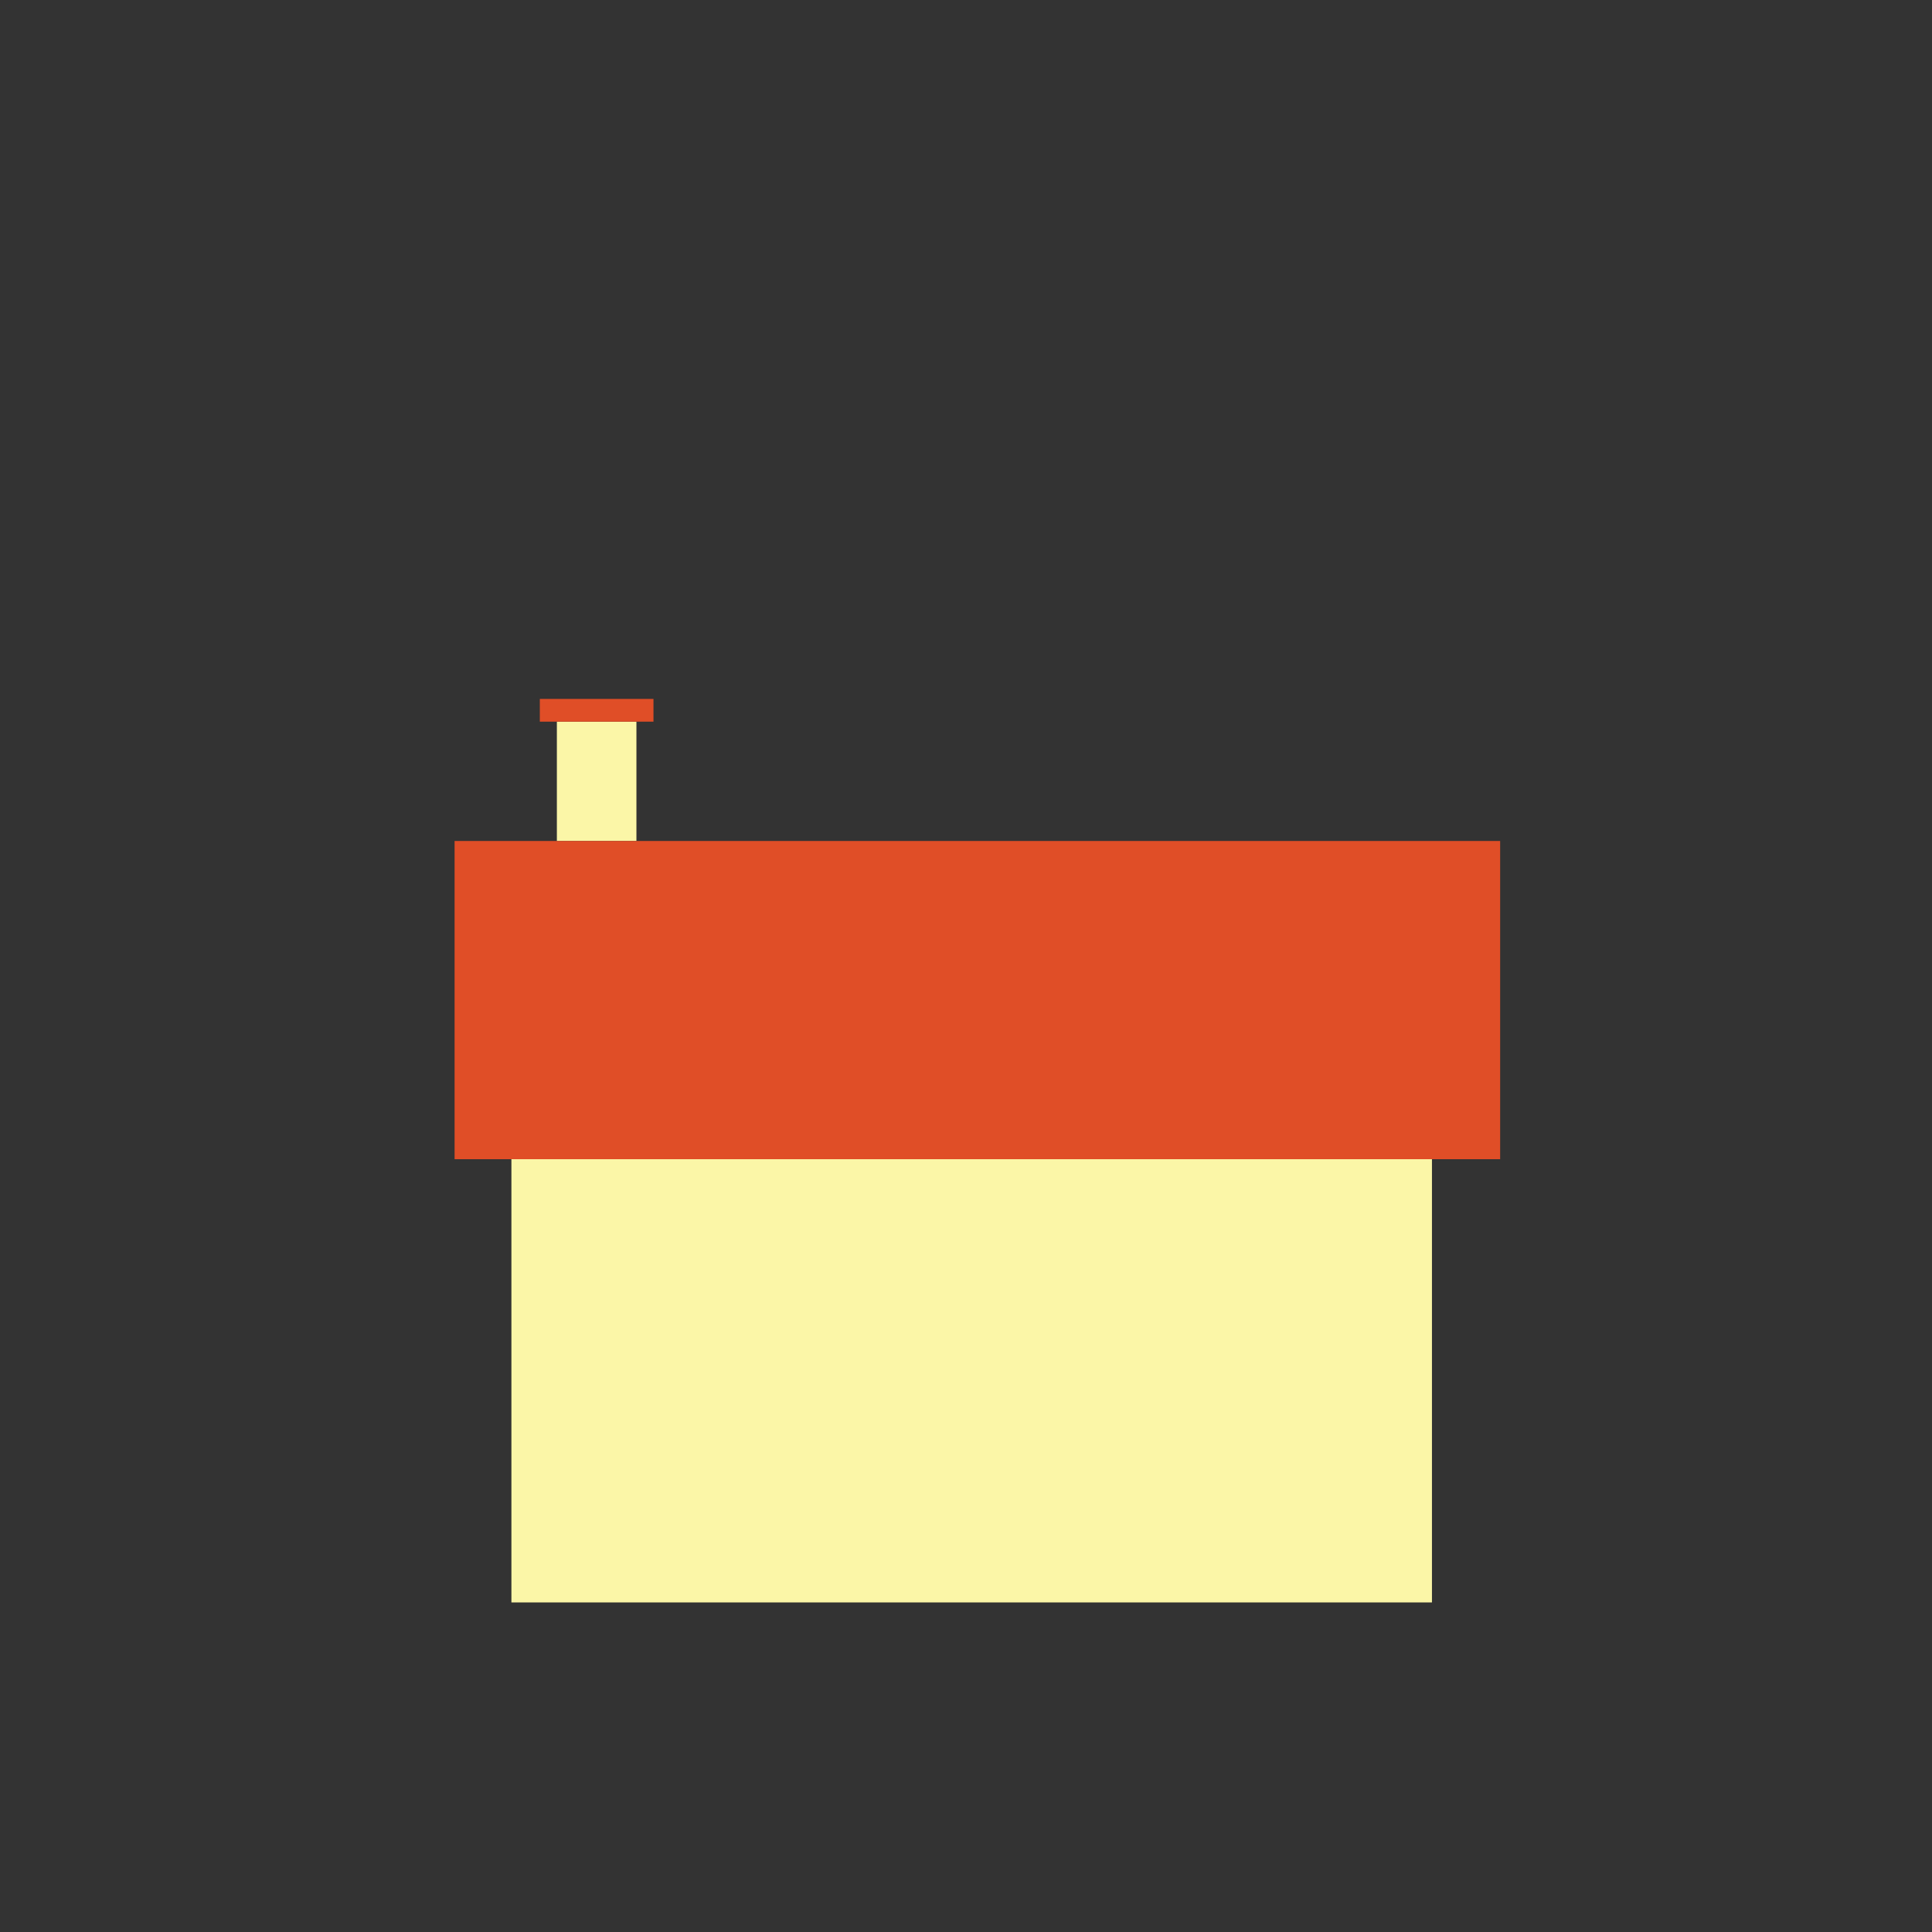 <?xml version="1.0" encoding="utf-8"?>
<svg version="1.1" xmlns="http://www.w3.org/2000/svg" height="340" width="340">
  <rect width="100%" height="100%" fill="#333333" stroke="none"/>
  <!-- Chimney -->
  <rect height="21" width="14" fill="#FBF6A7" x="98" y="127"/>

  <!-- Chimney Topper -->
  <rect height="4" width="20" fill="#E04E27" x="95" y="123"/>

  <!-- House -->
  <rect height="84" width="162" fill="#FBF6A7" x="90" y="198"/>
  <rect height="56" width="184" fill="#E04E27" x="80" y="148"/>
</svg>

